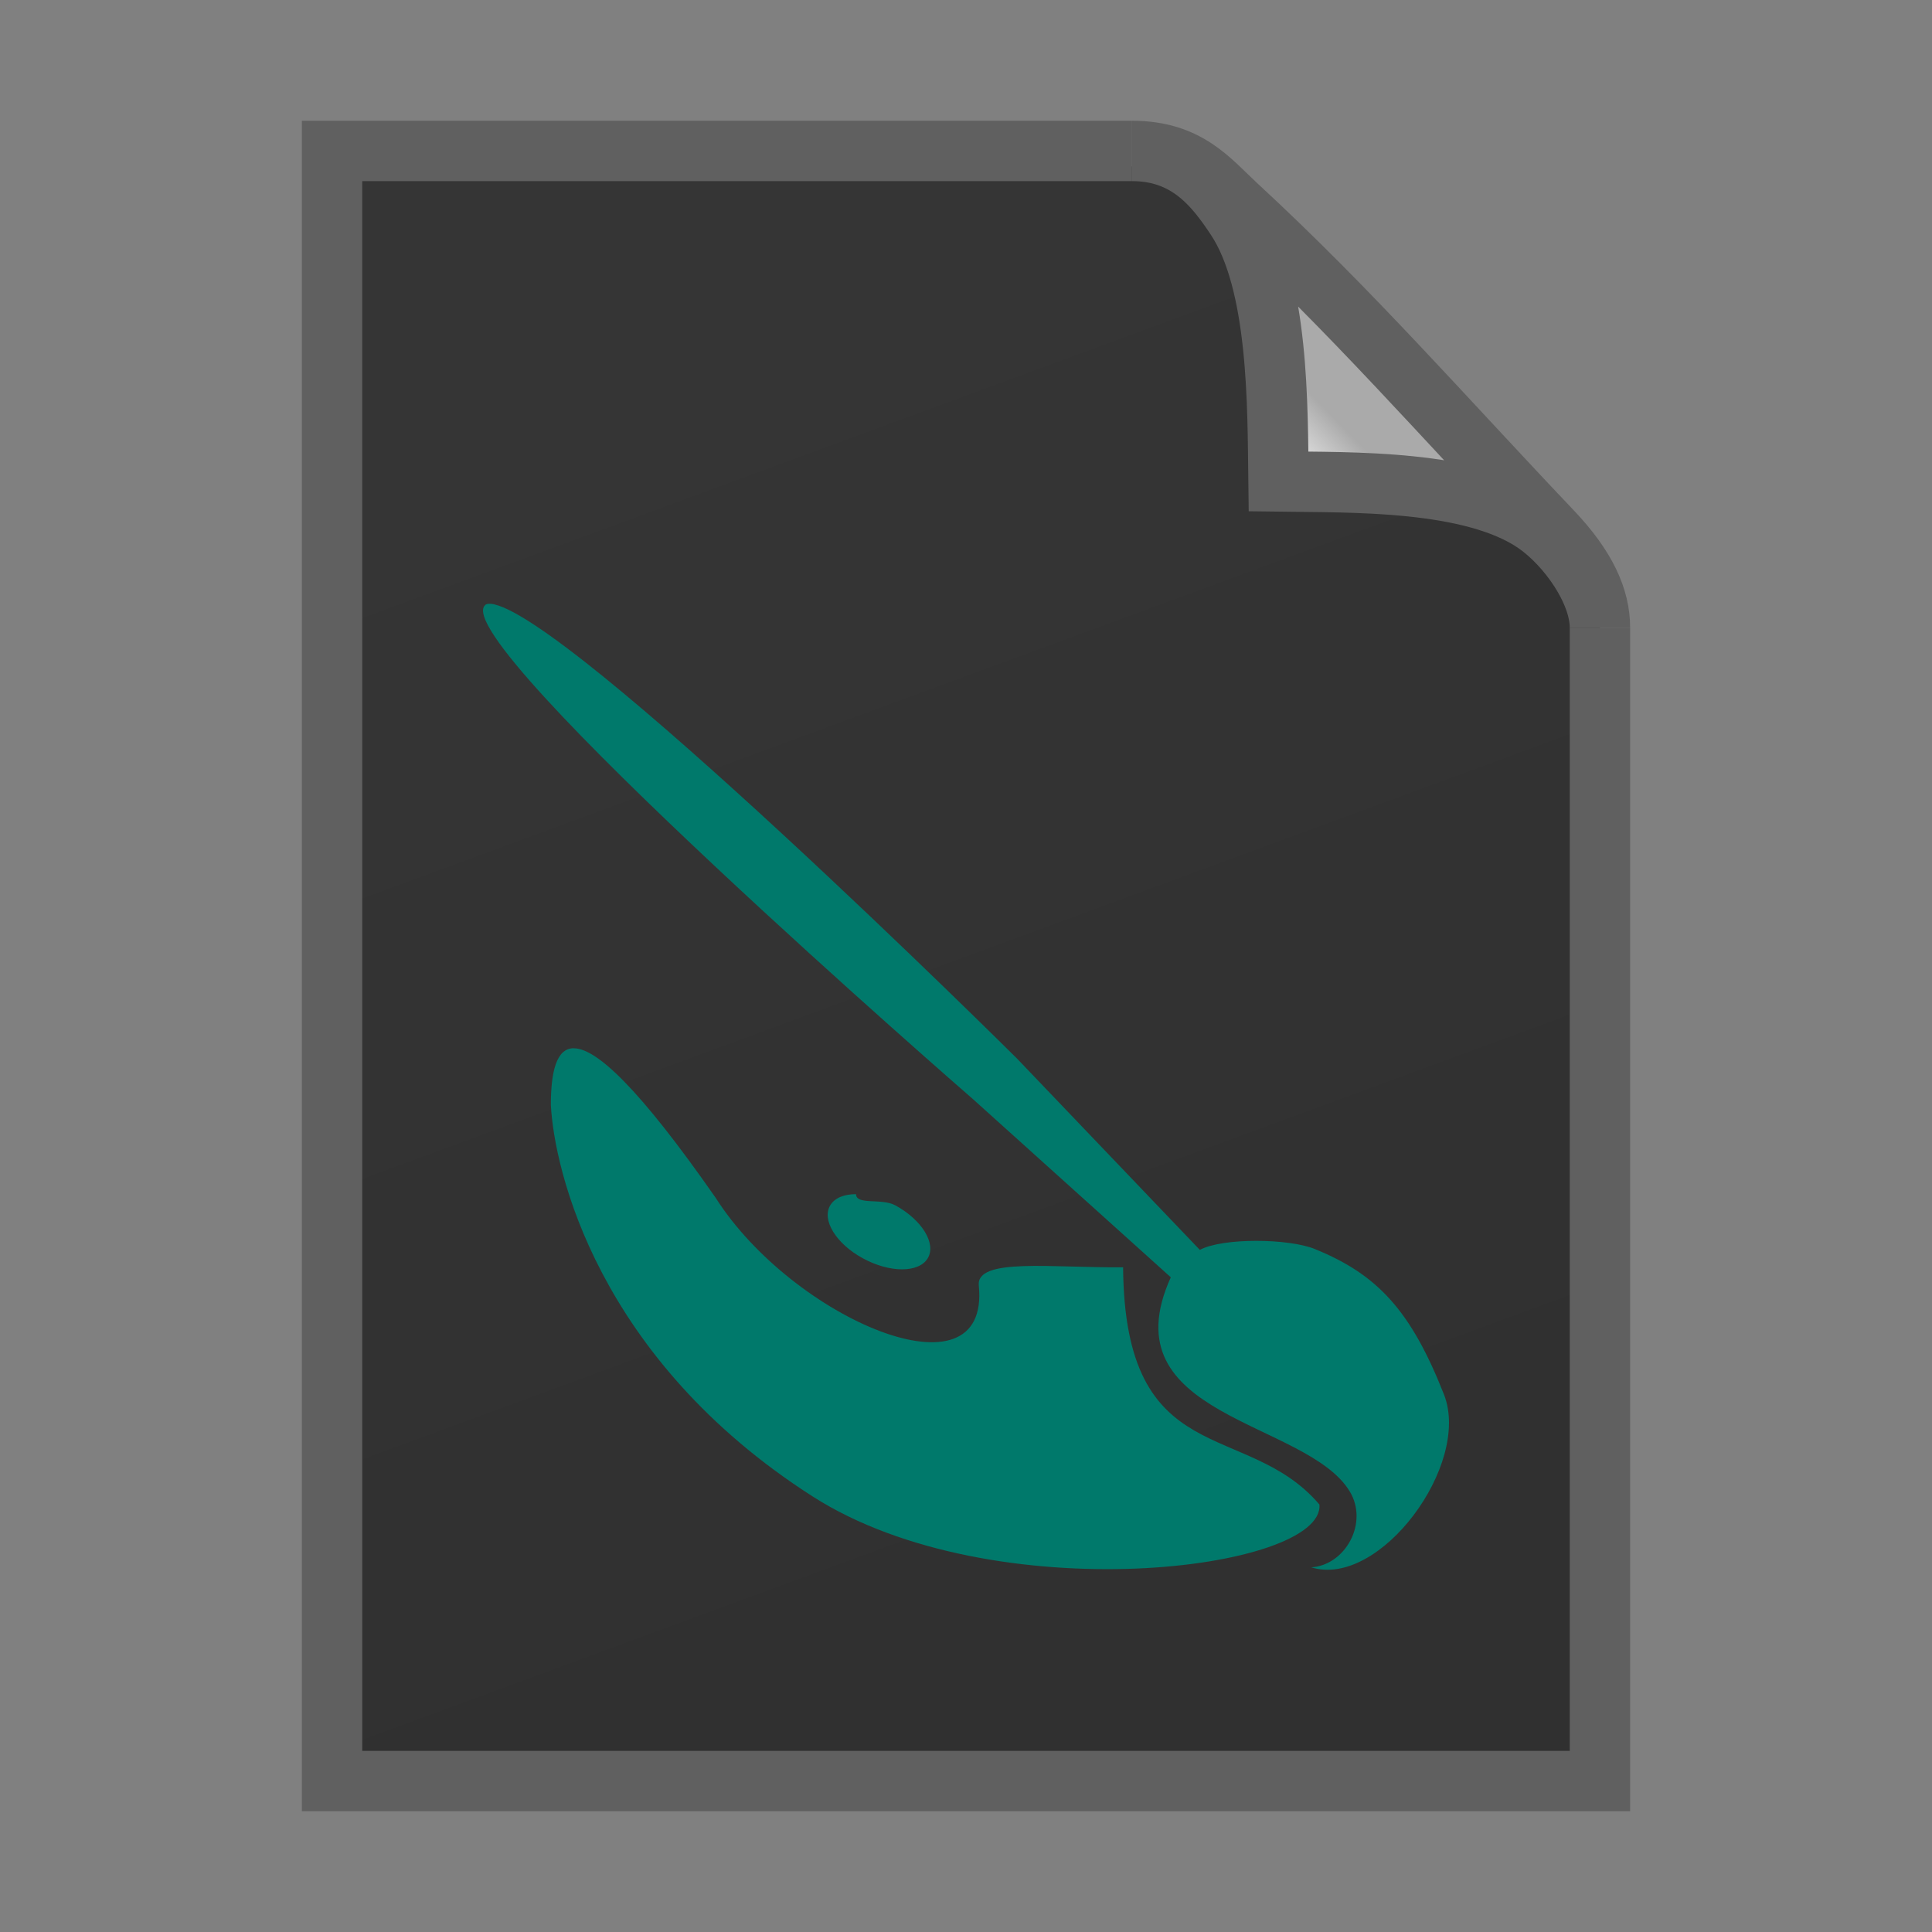 <svg xmlns="http://www.w3.org/2000/svg" xmlns:xlink="http://www.w3.org/1999/xlink" height="32" width="32">
    <rect width="100%" height="100%" fill="#808080" stroke="none"/>
    <defs>
        <linearGradient id="b">
            <stop offset="0" stop-color="#353535"/>
            <stop offset="1" stop-color="#303030"/>
        </linearGradient>
        <linearGradient id="a">
            <stop offset="0" stop-color="#fcfcfc"/>
            <stop offset=".523" stop-color="#aaa"/>
            <stop offset=".723" stop-color="#aaa"/>
            <stop offset=".89"  stop-color="#aaa"/>
            <stop offset="1" stop-color="#cecbcb"/>
        </linearGradient>
        <linearGradient xlink:href="#a" id="d" gradientUnits="userSpaceOnUse" gradientTransform="matrix(0 -.213 .209 0 1.545 26.272)" x1="86.738" y1="93.621" x2="95.182" y2="102.066"/>
        <linearGradient xlink:href="#b" id="c" x1="20" y1="14" x2="35" y2="54" gradientUnits="userSpaceOnUse" gradientTransform="matrix(.518 0 0 .509 -.702 -.557)"/>
    </defs>
    <path d="M5.257 29.755H26.5V9.887l-7.253-7.132H5.257z" fill="url(#c)"/>
    <path d="M18.75 2.5H5.5v27h21V10.396" fill="none" stroke="#606060"/>
    <path d="M18.75 2.5c.923 0 1.375.589 1.722 1.112.717 1.076.688 3.145.704 4.363 1.196.017 3.205-.035 4.26.694.514.355 1.064 1.114 1.064 1.727 0-.488-.226-.998-.794-1.597-1.829-1.924-3.335-3.657-5.229-5.405-.437-.405-.802-.894-1.727-.894z" fill="url(#d)" stroke="#606060"/>
        <g transform="translate(5 7)">
            <path d="M3.124 3.001c-.04 0-.07 0-.09.023-.64.604 8.088 8.187 8.088 8.187l3.27 2.945c-1.054 2.328 2.251 2.366 2.964 3.547.314.517-.068 1.22-.637 1.257 1.132.353 2.656-1.704 2.197-2.865-.546-1.386-1.101-1.987-2.14-2.408-.43-.175-1.522-.189-1.903.015l-3.03-3.171S4.363 3.102 3.124 3m1.379 7.362c-.29 0-.379.397-.379.94.055 1.072.772 4.202 4.333 6.482 2.999 1.92 8.486 1.226 8.397.136-1.207-1.418-3.225-.534-3.252-3.93-1.173.013-2.437-.165-2.39.303.197 1.959-3.084.547-4.356-1.45-1.277-1.832-1.981-2.481-2.353-2.48m4.676 2.416c-.195 0-.351.06-.426.182-.148.242.092.637.538.88.445.244.926.244 1.074.002.148-.243-.093-.638-.538-.88-.223-.121-.648.001-.648-.183" fill="#00796B"/>

    </g>
</svg>
